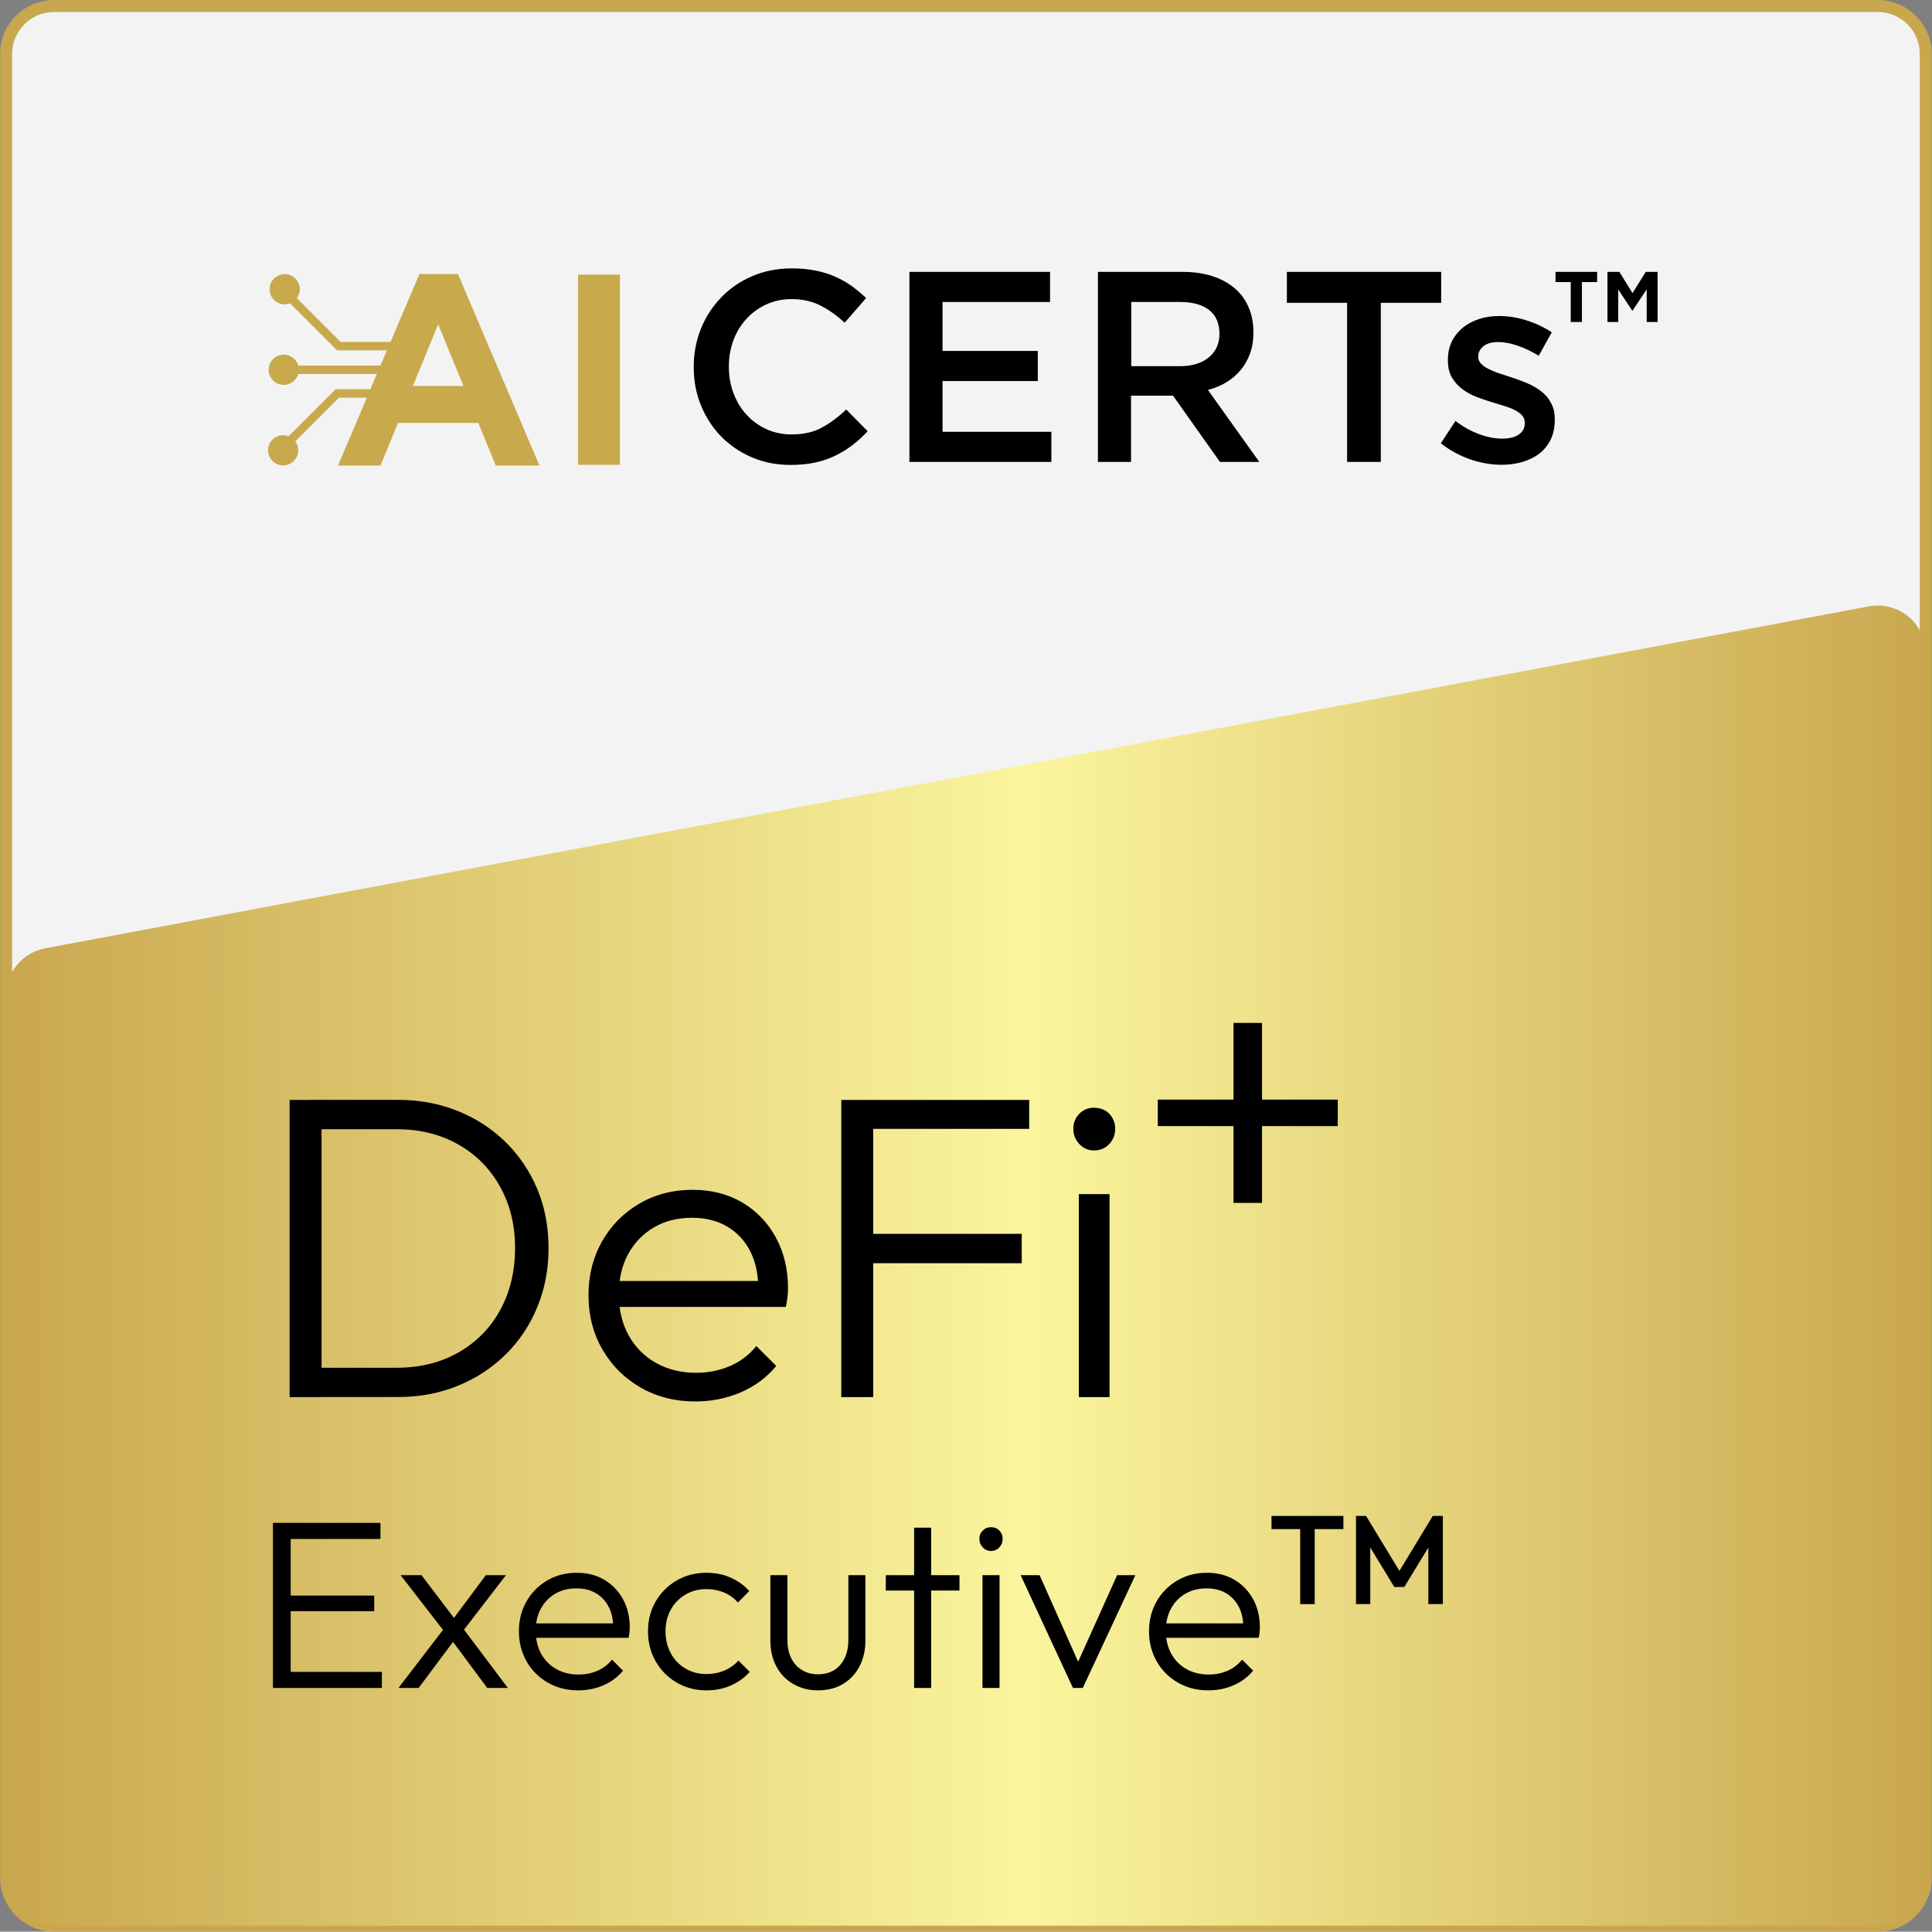 <?xml version="1.0" encoding="utf-8"?>
<!-- Generator: Adobe Illustrator 28.0.0, SVG Export Plug-In . SVG Version: 6.00 Build 0)  -->
<svg version="1.1" xmlns="http://www.w3.org/2000/svg" xmlns:xlink="http://www.w3.org/1999/xlink" x="0px" y="0px"
	 viewBox="0 0 161.03 161" style="enable-background:new 0 0 161.03 161;" xml:space="preserve">
<rect x="0" y="0" width="161.03" height="161" fill="#808080" stroke="none"/>
<style type="text/css">
	.st0{display:none;}
	.st1{display:inline;}
	.st2{fill:#C9A74F;}
	.st3{fill:#F3F3F3;stroke:#C9A74F;stroke-miterlimit:10;}
	.st4{fill:url(#SVGID_1_);}
	.st5{fill:url(#SVGID_00000057833796431296706210000008732575086190472873_);}
	.st6{fill:#C8A94C;}
	.st7{fill:url(#SVGID_00000038390094484451407440000002692627564710374063_);}
	.st8{fill:url(#SVGID_00000080884885934645659140000005506917540523729819_);}
	.st9{fill:url(#SVGID_00000084522196598213195550000007548070954182063012_);}
	.st10{fill:url(#SVGID_00000045604145470636245380000009895383227937694900_);}
	.st11{fill:url(#SVGID_00000092434726236121848150000007647810874569809584_);}
	.st12{fill:url(#SVGID_00000022543850261138098940000004094925137359338154_);}
	.st13{fill:url(#SVGID_00000152250348068390329610000007515053548349196218_);}
	.st14{fill:url(#SVGID_00000011749667040233846360000012608543964771508134_);}
	.st15{fill:url(#SVGID_00000144321639230330288610000012805221178629651865_);}
	.st16{fill:url(#SVGID_00000017479325366691729480000005301745095736660616_);}
	.st17{fill:url(#SVGID_00000103975024969381114290000011763932343058915733_);}
	.st18{fill:url(#SVGID_00000167378421909012366080000006802230933959679145_);}
	.st19{fill:url(#SVGID_00000028322123465353036770000006973257809099271858_);}
	.st20{fill:url(#SVGID_00000132802027585987683500000007261930682796788399_);}
	.st21{fill:url(#SVGID_00000049183743017207721640000006325357217184904577_);}
	.st22{fill:url(#SVGID_00000083783172769481243080000006872633492186408619_);}
	.st23{fill:url(#SVGID_00000114775538986394676330000002313427544816596363_);}
	.st24{fill:url(#SVGID_00000004508121198530800140000008808146665770282167_);}
	.st25{fill:url(#SVGID_00000121261525952198801550000004404469071861429155_);}
	.st26{fill:url(#SVGID_00000145045844348127829400000005658477401557087423_);}
	.st27{fill:url(#SVGID_00000110462883566372074960000013164785213138088346_);}
	.st28{fill:url(#SVGID_00000018235595399520399150000005256732687084630668_);}
	.st29{fill:url(#SVGID_00000071542462457924985910000010354590434693510332_);}
	.st30{fill:url(#SVGID_00000040555736065305805370000003882236843536379069_);}
	.st31{fill:url(#SVGID_00000079453510326086070410000010039888076884615340_);}
	.st32{fill:url(#SVGID_00000078009119041915823670000006160422420037343416_);}
	.st33{fill:url(#SVGID_00000026133163275221675600000011555718312487451582_);}
	.st34{fill:url(#SVGID_00000181798369554420388820000005863492356078374315_);}
	.st35{fill:url(#SVGID_00000055684941124424281190000009946428908794960011_);}
	.st36{fill:url(#SVGID_00000094581639852721385260000004248316832877846462_);}
	.st37{fill:url(#SVGID_00000160182451415836271590000018403483128772625551_);}
	.st38{fill:url(#SVGID_00000018915306235969260550000015664745861728315571_);}
	.st39{fill:url(#SVGID_00000126299653586036553810000009596052587870643645_);}
	.st40{fill:url(#SVGID_00000046313288673025051600000001901565002656959116_);}
	.st41{fill:url(#SVGID_00000145747273653234483740000018399810761586185105_);}
	.st42{fill:url(#SVGID_00000057138020529484710650000001476366469351706273_);}
	.st43{fill:url(#SVGID_00000176730034789966336890000017547098429447011247_);}
	.st44{fill:url(#SVGID_00000063633274427130884290000005092223800918333322_);}
	.st45{fill:url(#SVGID_00000110452295221034019090000010043044576601802640_);}
	.st46{fill:url(#SVGID_00000044876414572792608730000007917479515221571257_);}
	.st47{fill:url(#SVGID_00000132799923006708307590000013543252456058388153_);}
	.st48{fill:url(#SVGID_00000041260478694045250550000013113760246558928002_);}
	.st49{fill:url(#SVGID_00000114068754009042501440000011061464523351058876_);}
	.st50{fill:url(#SVGID_00000127040186589892804350000015559347221005387671_);}
	.st51{fill:url(#SVGID_00000010992965627356943100000000919748445689250738_);}
	.st52{fill:url(#SVGID_00000036225228979542907880000009172753981869285021_);}
	.st53{fill:url(#SVGID_00000165223895844295144700000007092268583717620392_);}
	.st54{fill:url(#SVGID_00000001643091203858808260000004816823184562021021_);}
	.st55{fill:url(#SVGID_00000076602428450629341790000003124948677782037901_);}
	.st56{fill:url(#SVGID_00000031170806102901063910000006999909433365426075_);}
	.st57{fill:url(#SVGID_00000036233793235329201100000016551460119225187224_);}
	.st58{fill:url(#SVGID_00000033356046027739391170000006209520730676143760_);}
	.st59{fill:url(#SVGID_00000096041411913099828660000006218729916593017531_);}
	.st60{fill:url(#SVGID_00000038413334810798831810000014052015223284758459_);}
	.st61{fill:url(#SVGID_00000063598667979390718400000010826922478027922322_);}
	.st62{fill:url(#SVGID_00000051342350762088872040000012593247089311669950_);}
	.st63{fill:url(#SVGID_00000049189401135205165570000014404523134017818017_);}
	.st64{fill:url(#SVGID_00000167389442856423415210000007409095799136046771_);}
	.st65{fill:url(#SVGID_00000023978756558208149760000015476286189394419645_);}
	.st66{fill:url(#SVGID_00000158019461709168221420000005812542141962099127_);}
	.st67{fill:url(#SVGID_00000096781547833223944560000008757084372528360374_);}
	.st68{fill:url(#SVGID_00000138538575583932061530000013874097420948652179_);}
	.st69{fill:url(#SVGID_00000075120450701491378210000013899768678868808126_);}
	.st70{fill:url(#SVGID_00000088855466114669827550000005674683355614008988_);}
	.st71{fill:url(#SVGID_00000018232892527135171280000013499537324524581812_);}
	.st72{display:inline;fill:#FFFFFF;stroke:#000000;stroke-miterlimit:10;}
	.st73{fill:#FFFFFF;stroke:#000000;stroke-miterlimit:10;}
	.st74{display:none;fill:#FFFFFF;}
	.st75{display:none;fill:none;stroke:#FFFFFF;stroke-miterlimit:10;}
</style>
<g id="Layer_1">
	<g>
		<path class="st3" d="M156.51,160.5h-152c-2.21,0-4-1.79-4-4V4.5c0-2.21,1.79-4,4-4h152c2.21,0,4,1.79,4,4v152
			C160.51,158.71,158.72,160.5,156.51,160.5z"/>
		<linearGradient id="SVGID_1_" gradientUnits="userSpaceOnUse" x1="0.514" y1="105.485" x2="160.514" y2="105.485">
			<stop  offset="0" style="stop-color:#C9A74F"/>
			<stop  offset="0.532" style="stop-color:#FAF59E"/>
			<stop  offset="1" style="stop-color:#C9A74F"/>
		</linearGradient>
		<path class="st4" d="M156.51,160.5h-152c-2.21,0-4-1.79-4-4V82.97c0-1.92,1.37-3.58,3.26-3.93l152-28.5
			c2.46-0.46,4.74,1.43,4.74,3.93V156.5C160.51,158.71,158.72,160.5,156.51,160.5z"/>
		<g>
			<g>
				<path d="M22.75,140.69v-13.76h1.48v13.76H22.75z M23.73,128.27v-1.34h7.98v1.34H23.73z M23.73,134.29v-1.3h7.46v1.3H23.73z
					 M23.73,140.69v-1.34h8.1v1.34H23.73z"/>
				<path d="M33.21,140.69l3.96-5.16l0.8,1.04l-3.08,4.12H33.21z M40.61,140.69l-3.16-4.26l-0.28-0.26l-3.78-4.88h1.74l2.92,3.84
					l0.28,0.24l4,5.32H40.61z M38.43,136.15l-0.8-1.02l2.86-3.84h1.68L38.43,136.15z"/>
				<path d="M48.19,140.89c-0.93,0-1.77-0.21-2.52-0.64c-0.75-0.43-1.34-1.01-1.77-1.76c-0.43-0.75-0.65-1.59-0.65-2.52
					c0-0.92,0.21-1.75,0.63-2.49s1-1.32,1.73-1.75s1.55-0.64,2.46-0.64c0.87,0,1.63,0.19,2.29,0.58s1.18,0.92,1.56,1.61
					c0.38,0.69,0.57,1.48,0.57,2.37c0,0.11-0.01,0.23-0.02,0.37c-0.01,0.14-0.04,0.3-0.08,0.49h-8.14v-1.2h7.36l-0.5,0.44
					c0.01-0.68-0.1-1.27-0.35-1.77c-0.25-0.5-0.6-0.89-1.06-1.17s-1.01-0.42-1.65-0.42c-0.68,0-1.27,0.15-1.78,0.45
					c-0.51,0.3-0.9,0.71-1.19,1.24c-0.29,0.53-0.43,1.14-0.43,1.85c0,0.72,0.15,1.35,0.45,1.9c0.3,0.55,0.72,0.97,1.26,1.28
					s1.16,0.46,1.87,0.46c0.56,0,1.08-0.1,1.56-0.31c0.48-0.21,0.89-0.52,1.22-0.93l0.92,0.92c-0.44,0.53-0.99,0.94-1.64,1.22
					C49.64,140.75,48.94,140.89,48.19,140.89z"/>
				<path d="M58.89,140.89c-0.92,0-1.75-0.22-2.49-0.65c-0.74-0.43-1.32-1.02-1.75-1.77c-0.43-0.75-0.64-1.58-0.64-2.5
					s0.21-1.75,0.64-2.49c0.43-0.74,1.01-1.32,1.75-1.75c0.74-0.43,1.57-0.64,2.49-0.64c0.72,0,1.39,0.13,2,0.4s1.13,0.64,1.56,1.12
					l-0.94,0.96c-0.32-0.36-0.7-0.64-1.15-0.83c-0.45-0.19-0.94-0.29-1.47-0.29c-0.65,0-1.24,0.15-1.76,0.46
					c-0.52,0.31-0.93,0.72-1.22,1.25c-0.29,0.53-0.44,1.13-0.44,1.81c0,0.68,0.15,1.29,0.44,1.83c0.29,0.54,0.7,0.96,1.22,1.27
					c0.52,0.31,1.11,0.46,1.76,0.46c0.53,0,1.03-0.1,1.48-0.29s0.85-0.47,1.18-0.83l0.94,0.94c-0.44,0.49-0.97,0.87-1.59,1.14
					C60.28,140.76,59.61,140.89,58.89,140.89z"/>
				<path d="M68.17,140.89c-0.76,0-1.44-0.18-2.05-0.53s-1.08-0.84-1.41-1.46s-0.5-1.34-0.5-2.15v-5.46h1.42v5.4
					c0,0.57,0.1,1.07,0.31,1.5c0.21,0.43,0.5,0.76,0.89,1s0.83,0.36,1.34,0.36c0.79,0,1.41-0.26,1.86-0.78
					c0.45-0.52,0.68-1.21,0.68-2.08v-5.4h1.42v5.46c0,0.81-0.17,1.53-0.5,2.16c-0.33,0.63-0.8,1.11-1.39,1.46
					C69.65,140.72,68.96,140.89,68.17,140.89z"/>
				<path d="M73.83,132.57v-1.28h6.14v1.28H73.83z M76.19,140.69v-13.36h1.42v13.36H76.19z"/>
				<path d="M82.59,129.27c-0.27,0-0.49-0.1-0.68-0.3c-0.19-0.2-0.28-0.43-0.28-0.7c0-0.28,0.09-0.51,0.28-0.7
					c0.19-0.19,0.41-0.28,0.68-0.28c0.29,0,0.53,0.09,0.71,0.28s0.27,0.42,0.27,0.7c0,0.27-0.09,0.5-0.27,0.7
					S82.88,129.27,82.59,129.27z M81.89,140.69v-9.4h1.42v9.4H81.89z"/>
				<path d="M89.43,140.69l-4.36-9.4h1.58l3.66,8.22h-0.9l3.7-8.22h1.52l-4.38,9.4H89.43z"/>
				<path d="M100.71,140.89c-0.93,0-1.77-0.21-2.52-0.64c-0.75-0.43-1.34-1.01-1.77-1.76c-0.43-0.75-0.65-1.59-0.65-2.52
					c0-0.92,0.21-1.75,0.63-2.49s1-1.32,1.73-1.75s1.55-0.64,2.46-0.64c0.87,0,1.63,0.19,2.29,0.58s1.18,0.92,1.56,1.61
					c0.38,0.69,0.57,1.48,0.57,2.37c0,0.11-0.01,0.23-0.02,0.37c-0.01,0.14-0.04,0.3-0.08,0.49h-8.14v-1.2h7.36l-0.5,0.44
					c0.01-0.68-0.1-1.27-0.35-1.77c-0.25-0.5-0.6-0.89-1.06-1.17s-1.01-0.42-1.65-0.42c-0.68,0-1.27,0.15-1.78,0.45
					c-0.51,0.3-0.9,0.71-1.19,1.24c-0.29,0.53-0.43,1.14-0.43,1.85c0,0.72,0.15,1.35,0.45,1.9c0.3,0.55,0.72,0.97,1.26,1.28
					s1.16,0.46,1.87,0.46c0.56,0,1.08-0.1,1.56-0.31c0.48-0.21,0.89-0.52,1.22-0.93l0.92,0.92c-0.44,0.53-0.99,0.94-1.64,1.22
					C102.16,140.75,101.46,140.89,100.71,140.89z"/>
				<path d="M105.98,127.45v-1.1h5.99v1.1H105.98z M108.37,133.7v-7.14h1.21v7.14H108.37z"/>
				<path d="M113.02,133.7v-7.35h0.84l3.05,5.03h-0.54l3.05-5.03h0.84v7.35h-1.21v-5.23l0.27,0.07l-2.27,3.73h-0.84l-2.27-3.73
					l0.27-0.07v5.23H113.02z"/>
			</g>
			<g>
				<g>
					<path d="M24.14,116.45V91.68h2.66v24.77H24.14z M25.8,116.45V114h7.27c1.94,0,3.66-0.43,5.15-1.28s2.65-2.03,3.47-3.53
						s1.24-3.22,1.24-5.17c0-1.92-0.42-3.63-1.26-5.13c-0.84-1.5-2-2.67-3.49-3.51s-3.19-1.26-5.11-1.26h-7.2v-2.45h7.27
						c1.8,0,3.46,0.31,4.99,0.92c1.52,0.61,2.86,1.48,4,2.59c1.14,1.12,2.02,2.42,2.65,3.92s0.94,3.15,0.94,4.95
						c0,1.75-0.31,3.38-0.94,4.9c-0.62,1.51-1.5,2.83-2.63,3.94s-2.45,1.99-3.98,2.61c-1.52,0.62-3.17,0.94-4.95,0.94H25.8z"/>
					<path d="M57.95,116.81c-1.68,0-3.19-0.38-4.54-1.15c-1.34-0.77-2.41-1.82-3.19-3.17c-0.78-1.34-1.17-2.86-1.17-4.54
						c0-1.66,0.38-3.15,1.13-4.48c0.76-1.33,1.79-2.38,3.11-3.15c1.32-0.77,2.79-1.15,4.43-1.15c1.56,0,2.93,0.35,4.12,1.04
						c1.19,0.7,2.12,1.66,2.81,2.9c0.68,1.24,1.03,2.66,1.03,4.27c0,0.19-0.01,0.41-0.04,0.67c-0.02,0.25-0.07,0.55-0.14,0.88H50.86
						v-2.16H64.1l-0.9,0.79c0.02-1.22-0.19-2.29-0.63-3.19c-0.44-0.9-1.08-1.6-1.91-2.11c-0.83-0.5-1.82-0.76-2.97-0.76
						c-1.22,0-2.29,0.27-3.2,0.81s-1.63,1.28-2.14,2.23c-0.52,0.95-0.77,2.06-0.77,3.33c0,1.3,0.27,2.44,0.81,3.42
						c0.54,0.98,1.3,1.75,2.27,2.3s2.09,0.83,3.37,0.83c1.01,0,1.94-0.19,2.81-0.56c0.86-0.37,1.6-0.93,2.2-1.67l1.66,1.66
						c-0.79,0.96-1.78,1.69-2.95,2.2C60.55,116.56,59.29,116.81,57.95,116.81z"/>
					<path d="M70.12,116.45V91.68h2.66v24.77H70.12z M71.88,94.09v-2.41h13.9v2.41H71.88z M71.88,105.29v-2.45h13.28v2.45H71.88z"/>
					<path d="M91.18,95.89c-0.48,0-0.89-0.18-1.22-0.54c-0.34-0.36-0.5-0.78-0.5-1.26c0-0.5,0.17-0.92,0.5-1.26
						c0.34-0.34,0.74-0.5,1.22-0.5c0.53,0,0.95,0.17,1.28,0.5c0.32,0.34,0.49,0.76,0.49,1.26c0,0.48-0.16,0.9-0.49,1.26
						C92.13,95.71,91.7,95.89,91.18,95.89z M89.92,116.45V99.53h2.56v16.92H89.92z"/>
				</g>
				<g>
					<polygon points="102.81,100.26 105.19,100.26 105.19,93.86 111.5,93.86 111.5,91.65 105.19,91.65 105.19,85.26 102.81,85.26 
						102.81,91.65 96.5,91.65 96.5,93.86 102.81,93.86 					"/>
				</g>
			</g>
		</g>
		<g>
			<path d="M68.46,35.66c-0.69,0.37-1.52,0.55-2.49,0.55c-0.75,0-1.45-0.15-2.09-0.44c-0.64-0.29-1.2-0.7-1.66-1.21
				c-0.47-0.51-0.83-1.11-1.09-1.8c-0.26-0.69-0.38-1.42-0.38-2.21c0-0.78,0.13-1.52,0.38-2.2c0.26-0.68,0.62-1.27,1.09-1.78
				c0.47-0.51,1.02-0.91,1.66-1.2c0.64-0.29,1.34-0.44,2.09-0.44c0.91,0,1.71,0.18,2.42,0.54c0.71,0.36,1.38,0.84,2.01,1.43
				l1.79-2.06c-0.38-0.36-0.78-0.69-1.2-1c-0.42-0.3-0.88-0.56-1.38-0.78c-0.5-0.22-1.04-0.39-1.64-0.51
				c-0.6-0.12-1.26-0.18-1.98-0.18c-1.21,0-2.31,0.22-3.3,0.65c-1,0.43-1.86,1.02-2.58,1.77c-0.72,0.75-1.29,1.62-1.69,2.61
				c-0.4,1-0.6,2.06-0.6,3.19c0,1.15,0.2,2.22,0.61,3.21c0.41,1,0.97,1.86,1.69,2.59c0.72,0.73,1.57,1.31,2.55,1.73
				c0.98,0.42,2.05,0.63,3.21,0.63c0.74,0,1.41-0.06,2.03-0.19c0.61-0.13,1.17-0.32,1.69-0.57c0.51-0.25,0.99-0.54,1.44-0.88
				c0.44-0.34,0.87-0.73,1.28-1.17l-1.79-1.81C69.84,34.79,69.16,35.29,68.46,35.66z"/>
			<polygon points="78.56,31.76 86.5,31.76 86.5,29.25 78.56,29.25 78.56,25.17 87.52,25.17 87.52,22.66 75.8,22.66 75.8,38.5 
				87.63,38.5 87.63,35.99 78.56,35.99 			"/>
			<path d="M102.22,31.86c0.46-0.28,0.86-0.62,1.19-1.02c0.33-0.4,0.59-0.86,0.78-1.38c0.19-0.52,0.28-1.11,0.28-1.78
				c0-0.77-0.14-1.47-0.41-2.09c-0.27-0.63-0.66-1.15-1.17-1.58c-0.51-0.43-1.12-0.76-1.86-1c-0.73-0.23-1.55-0.35-2.46-0.35h-7.06
				V38.5h2.76v-5.52h3.5l3.91,5.52h3.28l-4.28-6C101.25,32.35,101.76,32.14,102.22,31.86z M94.29,30.51v-5.34h4.06
				c1.04,0,1.85,0.22,2.43,0.67c0.57,0.45,0.86,1.11,0.86,1.99c0,0.82-0.3,1.47-0.89,1.96c-0.59,0.48-1.39,0.73-2.38,0.73H94.29z"/>
			<polygon points="107.26,25.24 112.28,25.24 112.28,38.5 115.09,38.5 115.09,25.24 120.12,25.24 120.12,22.66 107.26,22.66 			"/>
			<path d="M128.41,32.58c-0.35-0.26-0.75-0.49-1.19-0.67c-0.44-0.18-0.88-0.34-1.31-0.48c-0.35-0.11-0.68-0.22-1.01-0.33
				c-0.32-0.11-0.61-0.23-0.86-0.36c-0.25-0.13-0.45-0.27-0.6-0.43c-0.15-0.16-0.23-0.34-0.23-0.55v-0.05
				c0-0.35,0.15-0.63,0.44-0.86c0.29-0.23,0.71-0.34,1.23-0.34c0.5,0,1.04,0.1,1.63,0.31c0.59,0.2,1.17,0.48,1.74,0.83l1.09-1.95
				c-0.63-0.42-1.34-0.75-2.11-1c-0.77-0.24-1.53-0.36-2.29-0.36c-0.59,0-1.14,0.08-1.66,0.25c-0.52,0.17-0.97,0.41-1.36,0.72
				c-0.38,0.32-0.69,0.7-0.91,1.15c-0.22,0.45-0.33,0.96-0.33,1.52v0.05c0,0.57,0.11,1.05,0.34,1.44c0.23,0.38,0.52,0.71,0.87,0.97
				c0.35,0.26,0.75,0.48,1.2,0.65c0.44,0.17,0.89,0.32,1.32,0.45c0.35,0.11,0.68,0.21,1.01,0.31c0.32,0.1,0.61,0.21,0.86,0.34
				c0.25,0.13,0.44,0.28,0.59,0.44c0.14,0.17,0.22,0.36,0.22,0.59v0.05c0,0.39-0.16,0.71-0.49,0.94c-0.32,0.23-0.78,0.35-1.37,0.35
				c-0.62,0-1.26-0.12-1.94-0.37c-0.67-0.25-1.33-0.61-1.98-1.1l-1.22,1.86c0.75,0.59,1.57,1.03,2.46,1.34
				c0.88,0.3,1.75,0.45,2.61,0.45c0.62,0,1.2-0.08,1.74-0.24c0.54-0.16,1.01-0.39,1.41-0.7c0.4-0.31,0.71-0.7,0.94-1.17
				c0.23-0.47,0.34-1.02,0.34-1.65v-0.05c0-0.54-0.11-1-0.34-1.38C129.06,33.17,128.77,32.85,128.41,32.58z"/>
			<path class="st6" d="M34.96,22.84l-2.41,5.66h-4.16l-3.65-3.65c0.15-0.21,0.25-0.47,0.25-0.74c0-0.69-0.56-1.26-1.26-1.26
				c-0.69,0-1.26,0.56-1.26,1.26c0,0.69,0.56,1.26,1.26,1.26c0.16,0,0.31-0.03,0.45-0.09l3.92,3.92h4.15l-0.54,1.27h-6.85
				c-0.15-0.52-0.64-0.91-1.21-0.91c-0.69,0-1.26,0.56-1.26,1.26c0,0.69,0.56,1.26,1.26,1.26c0.57,0,1.06-0.38,1.21-0.91h6.55
				l-0.54,1.27h-2.9l-3.92,3.92c-0.14-0.05-0.29-0.09-0.45-0.09c-0.69,0-1.26,0.56-1.26,1.26c0,0.69,0.56,1.26,1.26,1.26
				c0.69,0,1.26-0.56,1.26-1.26c0-0.28-0.09-0.54-0.25-0.74l3.65-3.65h2.32l-2.41,5.66h3.55l1.45-3.55h6.7l1.45,3.55h3.64
				l-6.79-15.96H34.96z M34.41,32.17l2.11-5.14l2.11,5.14H34.41z"/>
			<rect x="48.18" y="22.89" class="st6" width="3.49" height="15.85"/>
			<polygon points="129.65,23.51 130.92,23.51 130.92,26.84 131.85,26.84 131.85,23.51 133.12,23.51 133.12,22.66 129.65,22.66 			
				"/>
			<polygon points="137.17,22.66 136.07,24.43 134.97,22.66 133.98,22.66 133.98,26.84 134.88,26.84 134.88,24.13 136.05,25.9 
				136.07,25.9 137.25,24.11 137.25,26.84 138.16,26.84 138.16,22.66 			"/>
		</g>
	</g>
</g>
<g id="Layer_2">
</g>
<g id="Layer_3">
</g>
<g id="Layer_4">
</g>
</svg>
